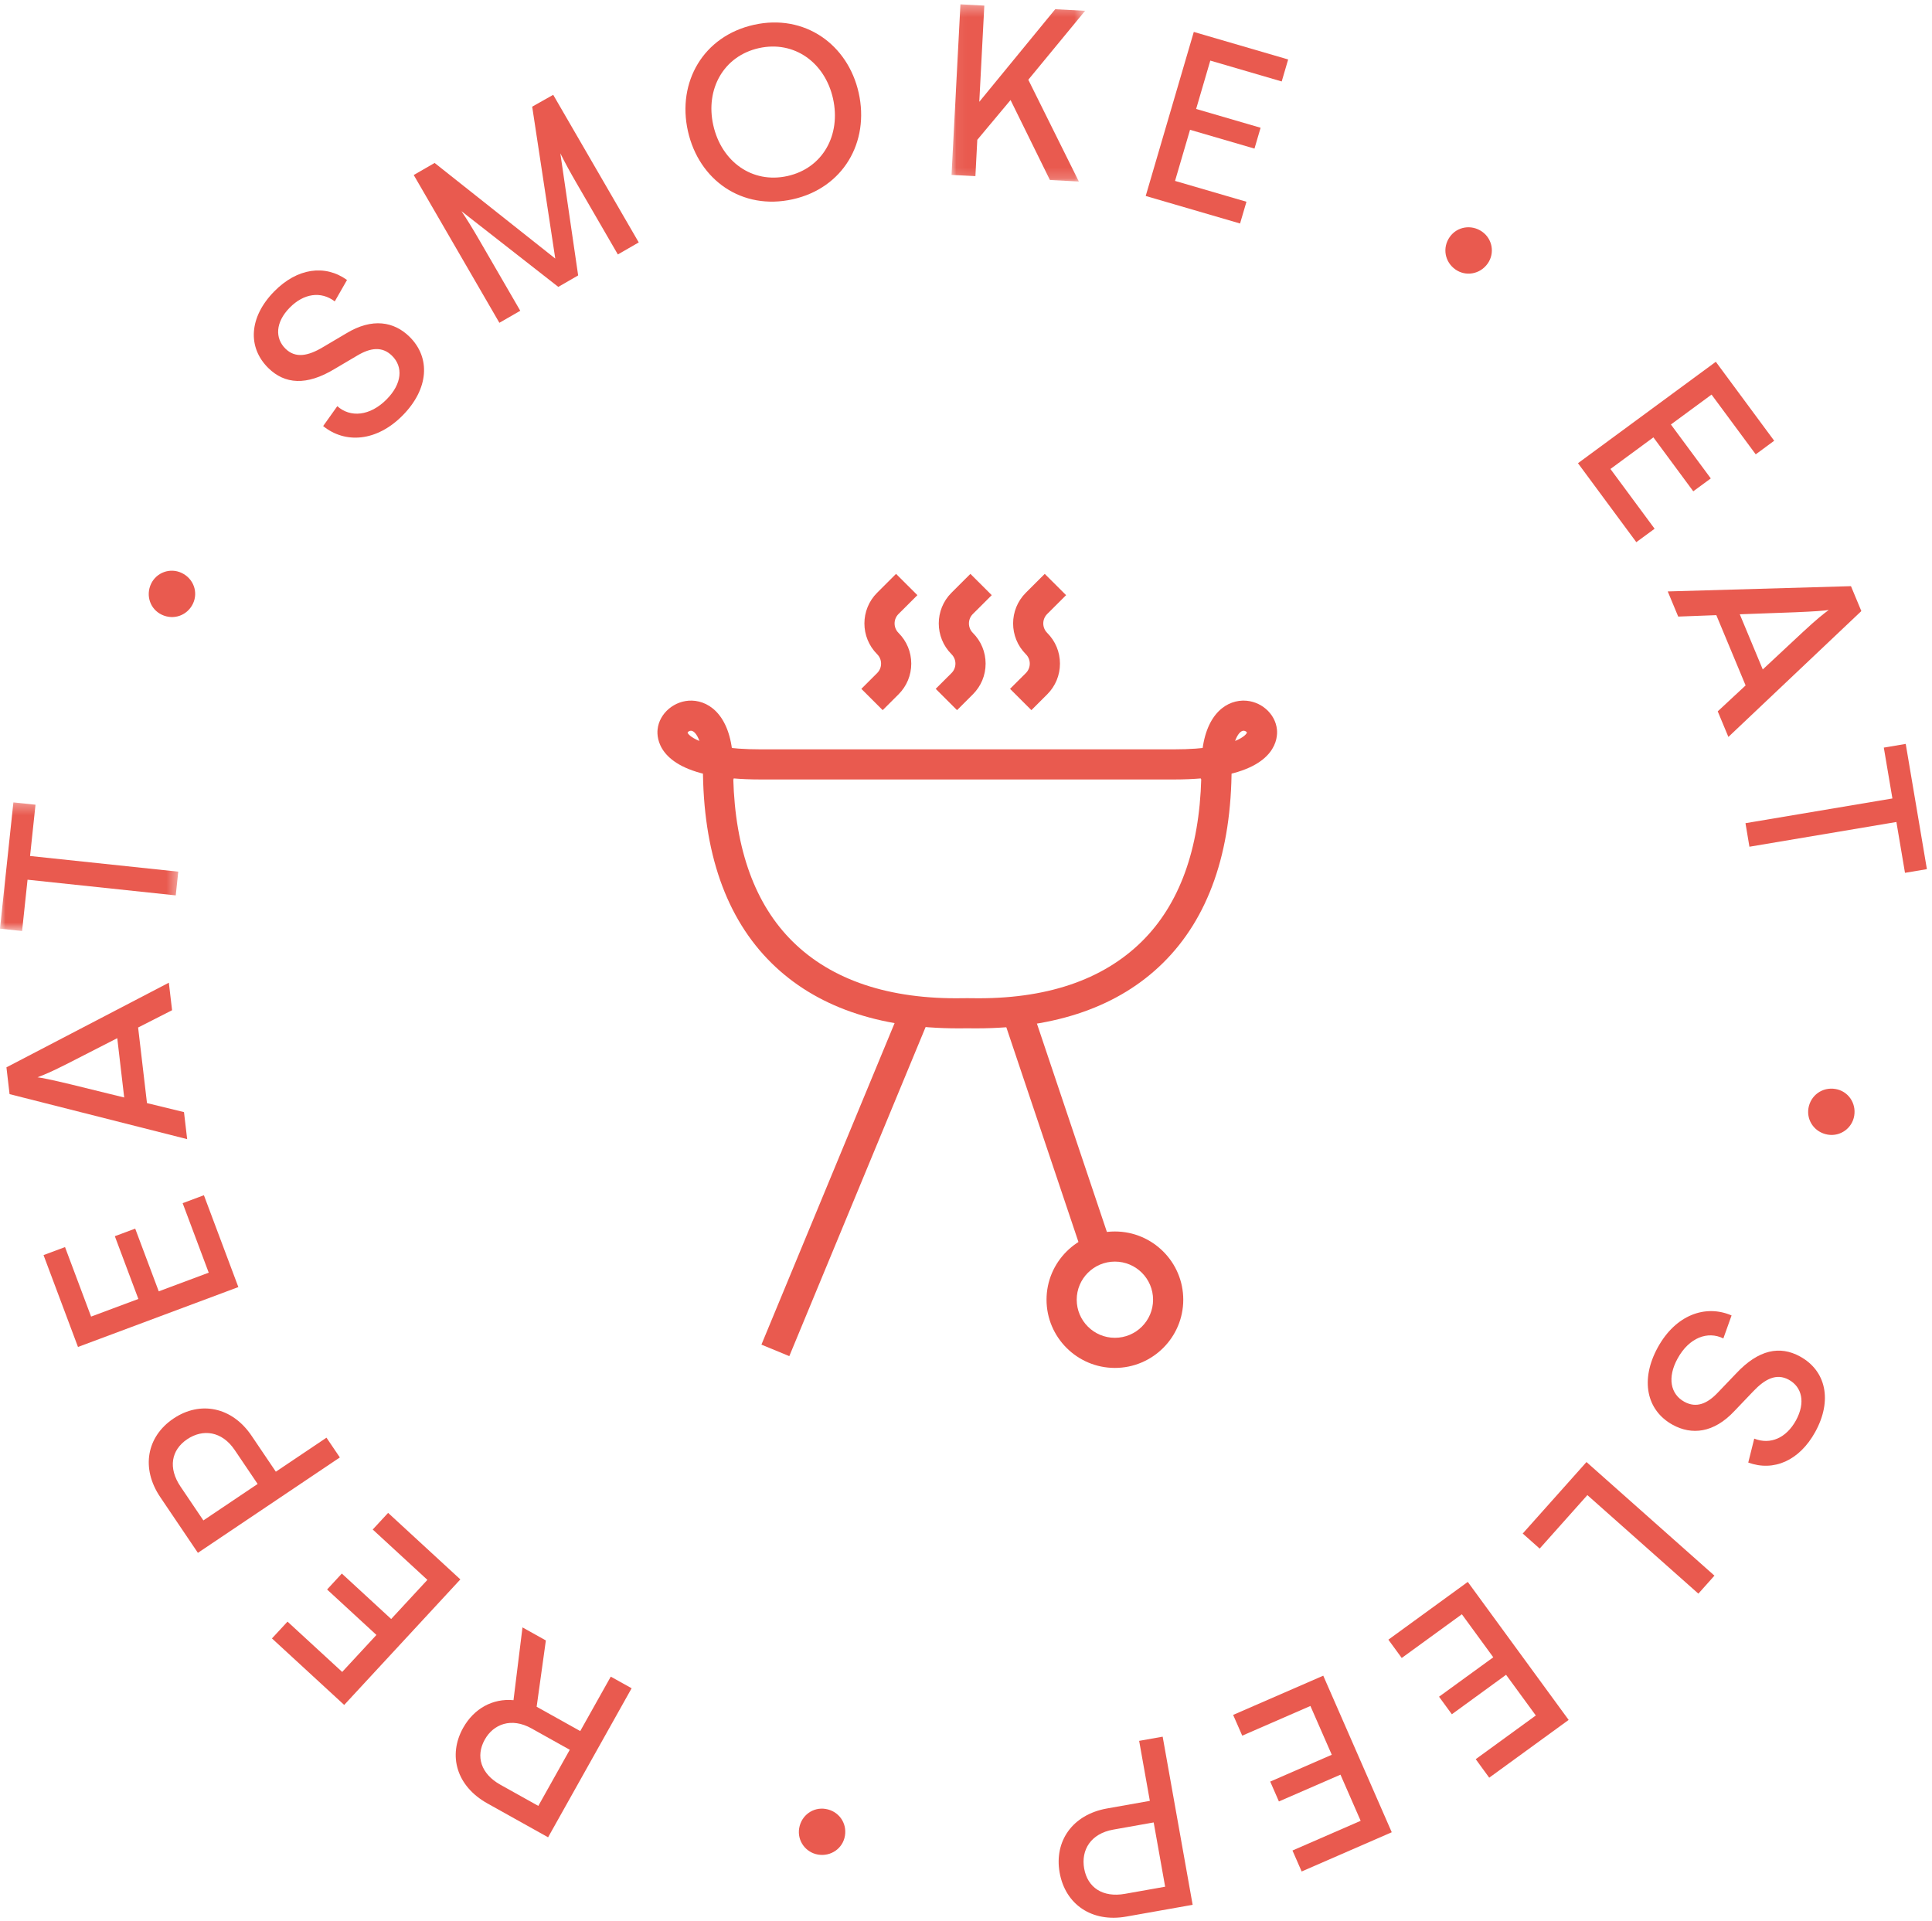 <?xml version="1.0" encoding="UTF-8"?>
<svg width="180px" height="179px" viewBox="0 0 180 179" version="1.1" xmlns="http://www.w3.org/2000/svg" xmlns:xlink="http://www.w3.org/1999/xlink">
    <!-- Generator: Sketch 63.1 (92452) - https://sketch.com -->
    <title>Smoke.Eat.Sleep.Repeat</title>
    <desc>Created with Sketch.</desc>
    <defs>
        <polygon id="path-1" points="0.058 1.31 12.503 1.31 12.503 17.821 0.058 17.821"></polygon>
        <polygon id="path-3" points="0 1.307 16.609 1.307 16.609 13.292 0 13.292"></polygon>
    </defs>
    <g id="Symbols" stroke="none" stroke-width="1" fill="none" fill-rule="evenodd">
        <g id="footer" transform="translate(-870, -1)">
            <g id="Smoke.Eat.Sleep.Repeat" transform="translate(870, 0)">
                <path d="M31.189,29.083 C29.891,28.096 28.286,28.35 26.994,29.664 C25.654,31.026 25.605,32.519 26.6,33.494 C27.533,34.406 28.707,34.172 30.085,33.348 L32.269,32.057 C34.688,30.59 36.714,30.967 38.143,32.367 C40.151,34.332 39.94,37.239 37.53,39.691 C35.102,42.16 32.161,42.363 30.107,40.699 L31.426,38.845 C32.63,39.929 34.475,39.784 36.035,38.197 C37.454,36.755 37.582,35.183 36.52,34.144 C35.606,33.248 34.508,33.401 33.29,34.128 L31.186,35.37 C28.528,36.983 26.523,36.78 25.011,35.304 C23.035,33.371 23.198,30.542 25.547,28.154 C27.69,25.973 30.28,25.616 32.331,27.087 L31.189,29.083 Z" id="Fill-1" fill="#E95A4F"></path>
                <path d="M38.546,17.307 L40.493,16.183 L51.733,25.093 L49.583,10.938 L51.541,9.835 L59.51,23.587 L57.564,24.71 L53.737,18.105 C53.14,17.077 52.642,16.172 52.205,15.284 L53.865,26.663 L52.015,27.731 L42.992,20.676 C43.511,21.439 44.05,22.322 44.646,23.352 L48.472,29.956 L46.526,31.077 L38.546,17.307 Z" id="Fill-3" fill="#E95A4F"></path>
                <path d="M77.609,10.179 C76.858,6.827 73.996,4.751 70.703,5.484 C67.411,6.22 65.705,9.314 66.454,12.664 C67.215,16.058 70.078,18.135 73.37,17.401 C76.662,16.667 78.368,13.573 77.609,10.179 M64.091,13.214 C63.07,8.658 65.519,4.363 70.24,3.311 C74.959,2.259 78.99,5.132 80.001,9.646 C81.032,14.244 78.554,18.522 73.856,19.569 C69.136,20.621 65.114,17.792 64.091,13.214" id="Fill-5" fill="#E95A4F"></path>
                <g id="Group-9" transform="translate(88.594, 0.093)">
                    <mask id="mask-2" fill="white">
                        <use xlink:href="#path-1"></use>
                    </mask>
                    <g id="Clip-8"></g>
                    <polygon id="Fill-7" fill="#E95A4F" mask="url(#mask-2)" points="0.887 1.31 3.112 1.427 2.644 10.393 9.716 1.769 12.503 1.914 7.211 8.337 11.921 17.821 9.225 17.679 5.557 10.228 2.458 13.934 2.282 17.318 0.058 17.203"></polygon>
                </g>
                <polygon id="Fill-10" fill="#E95A4F" points="111.223 3.975 120.015 6.541 119.414 8.59 112.761 6.646 111.441 11.152 117.447 12.904 116.877 14.846 110.873 13.094 109.476 17.857 116.129 19.798 115.534 21.825 106.743 19.26"></polygon>
                <path d="M135.069,23.08 C135.752,22.106 137.088,21.887 138.082,22.583 C139.04,23.252 139.29,24.577 138.607,25.552 C137.897,26.562 136.562,26.783 135.604,26.112 C134.609,25.417 134.358,24.091 135.069,23.08" id="Fill-12" fill="#E95A4F"></path>
                <polygon id="Fill-14" fill="#E95A4F" points="159.859 34.71 165.297 42.068 163.577 43.334 159.461 37.767 155.674 40.553 159.39 45.577 157.758 46.778 154.044 41.752 150.041 44.697 154.156 50.265 152.453 51.518 147.016 44.16"></polygon>
                <path d="M164.232,63.376 L167.988,59.874 C169.217,58.732 169.912,58.176 170.379,57.837 C169.992,57.901 169.048,57.976 167.227,58.05 L162.092,58.237 L164.232,63.376 Z M162.634,64.866 L159.906,58.317 L156.355,58.451 L155.38,56.108 L172.451,55.617 L173.417,57.938 L161.03,69.665 L160.037,67.281 L162.634,64.866 Z" id="Fill-16" fill="#E95A4F"></path>
                <polygon id="Fill-18" fill="#E95A4F" points="177.483 82.327 176.683 77.59 162.99 79.895 162.622 77.702 176.311 75.398 175.51 70.66 177.552 70.315 179.525 81.984"></polygon>
                <path d="M171.001,102.467 C172.178,102.661 172.953,103.769 172.753,104.965 C172.562,106.117 171.472,106.915 170.295,106.722 C169.073,106.519 168.299,105.412 168.489,104.259 C168.688,103.064 169.78,102.265 171.001,102.467" id="Fill-20" fill="#E95A4F"></path>
                <path d="M163.438,135.046 C164.957,135.647 166.433,134.968 167.321,133.355 C168.241,131.681 167.883,130.23 166.658,129.559 C165.515,128.934 164.446,129.477 163.344,130.64 L161.593,132.474 C159.66,134.542 157.608,134.724 155.85,133.764 C153.385,132.413 152.798,129.558 154.454,126.543 C156.121,123.512 158.899,122.521 161.326,123.568 L160.561,125.711 C159.107,124.992 157.37,125.629 156.299,127.58 C155.323,129.352 155.628,130.901 156.93,131.614 C158.055,132.229 159.07,131.786 160.046,130.756 L161.734,128.993 C163.856,126.718 165.844,126.373 167.699,127.389 C170.128,128.716 170.737,131.484 169.124,134.418 C167.651,137.097 165.254,138.141 162.881,137.276 L163.438,135.046 Z" id="Fill-22" fill="#E95A4F"></path>
                <polygon id="Fill-24" fill="#E95A4F" points="143.448 145.292 141.868 143.889 147.809 137.228 159.731 147.813 158.234 149.491 147.892 140.308"></polygon>
                <polygon id="Fill-26" fill="#E95A4F" points="146.147 161.256 138.747 166.639 137.49 164.914 143.088 160.842 140.318 157.051 135.266 160.729 134.072 159.094 139.126 155.421 136.198 151.411 130.597 155.484 129.352 153.779 136.75 148.397"></polygon>
                <polygon id="Fill-28" fill="#E95A4F" points="129.666 171.723 121.272 175.378 120.417 173.424 126.769 170.657 124.889 166.357 119.153 168.853 118.343 167.002 124.078 164.503 122.088 159.956 115.736 162.723 114.889 160.789 123.285 157.134"></polygon>
                <path d="M103.721,171.477 C101.617,171.85 100.703,173.379 101.009,175.102 C101.324,176.87 102.729,177.83 104.81,177.461 L108.554,176.797 L107.486,170.808 L103.721,171.477 Z M111.116,178.484 L104.937,179.58 C101.725,180.151 99.251,178.446 98.724,175.484 C98.204,172.568 99.908,170.079 103.141,169.506 L107.128,168.797 L106.132,163.207 L108.323,162.817 L111.116,178.484 Z" id="Fill-30" fill="#E95A4F"></path>
                <path d="M78.721,172.052 C78.527,173.227 77.419,174.001 76.221,173.805 C75.065,173.613 74.263,172.527 74.457,171.352 C74.659,170.133 75.767,169.358 76.923,169.551 C78.121,169.746 78.924,170.833 78.721,172.052" id="Fill-32" fill="#E95A4F"></path>
                <path d="M53.085,164.038 L49.513,162.044 C47.647,161.004 45.976,161.64 45.165,163.089 C44.287,164.657 44.816,166.288 46.62,167.295 L50.154,169.267 L53.085,164.038 Z M47.841,159.416 L48.679,152.635 L50.857,153.851 L49.998,160.029 L50.352,160.226 L54.06,162.295 L56.904,157.223 L58.847,158.306 L51.065,172.193 L45.413,169.037 C42.528,167.429 41.715,164.558 43.152,161.992 C44.16,160.192 45.907,159.237 47.841,159.416 L47.841,159.416 Z" id="Fill-34" fill="#E95A4F"></path>
                <polygon id="Fill-36" fill="#E95A4F" points="32.068 159.86 25.337 153.663 26.787 152.097 31.881 156.785 35.071 153.339 30.474 149.104 31.848 147.618 36.445 151.853 39.819 148.206 34.726 143.515 36.16 141.965 42.89 148.163"></polygon>
                <path d="M21.866,136.106 C20.672,134.337 18.901,134.124 17.444,135.1 C15.952,136.103 15.641,137.773 16.824,139.523 L18.948,142.668 L24.003,139.27 L21.866,136.106 Z M18.437,145.689 L14.931,140.496 C13.109,137.798 13.67,134.85 16.169,133.171 C18.631,131.517 21.603,132.062 23.438,134.779 L25.7,138.128 L30.418,134.958 L31.663,136.799 L18.437,145.689 Z" id="Fill-38" fill="#E95A4F"></path>
                <polygon id="Fill-40" fill="#E95A4F" points="7.266 126.505 4.056 117.946 6.058 117.198 8.487 123.675 12.891 122.032 10.699 116.185 12.596 115.478 14.79 121.322 19.446 119.583 17.017 113.107 18.998 112.367 22.207 120.925"></polygon>
                <path d="M10.925,97.733 L6.353,100.073 C4.857,100.835 4.037,101.179 3.494,101.378 C3.884,101.423 4.81,101.608 6.582,102.035 L11.571,103.26 L10.925,97.733 Z M12.868,96.74 L13.694,103.783 L17.142,104.622 L17.437,107.141 L0.891,102.947 L0.6,100.451 L15.731,92.564 L16.032,95.129 L12.868,96.74 Z" id="Fill-42" fill="#E95A4F"></path>
                <g id="Group-46" transform="translate(0, 74.457)">
                    <mask id="mask-4" fill="white">
                        <use xlink:href="#path-3"></use>
                    </mask>
                    <g id="Clip-45"></g>
                    <polygon id="Fill-44" fill="#E95A4F" mask="url(#mask-4)" points="3.308 1.523 2.801 6.302 16.609 7.761 16.374 9.972 2.566 8.511 2.058 13.292 -0.001 13.073 1.248 1.307"></polygon>
                </g>
                <path d="M15.075,58.278 C13.996,57.77 13.556,56.494 14.075,55.397 C14.577,54.342 15.844,53.873 16.921,54.383 C18.039,54.91 18.481,56.186 17.98,57.242 C17.46,58.337 16.193,58.807 15.075,58.278" id="Fill-47" fill="#E95A4F"></path>
                <path d="M90.118,94.006 L90.51,94.009 C97.443,94.135 102.738,92.315 106.376,88.728 C109.877,85.276 111.739,80.167 111.919,73.528 C111.14,73.594 110.303,73.628 109.415,73.628 L70.822,73.628 C69.933,73.628 69.095,73.594 68.316,73.528 C68.496,80.174 70.358,85.287 73.858,88.738 C77.487,92.317 82.827,94.131 89.719,94.009 L90.118,94.006 Z M90.968,96.818 C90.804,96.818 90.641,96.818 90.477,96.815 L90.118,96.812 L89.751,96.815 C89.589,96.818 89.428,96.818 89.266,96.818 C81.823,96.819 75.975,94.772 71.879,90.734 C67.641,86.553 65.489,80.403 65.489,72.455 C65.489,72.297 65.486,72.147 65.481,71.999 L65.41,70.273 L67.119,70.558 C68.167,70.732 69.412,70.821 70.822,70.821 L109.415,70.821 C110.824,70.821 112.068,70.732 113.116,70.558 L114.812,70.276 L114.754,71.989 C114.75,72.139 114.746,72.293 114.746,72.455 C114.746,80.395 112.594,86.542 108.353,90.724 C104.25,94.769 98.402,96.818 90.968,96.818 L90.968,96.818 Z" id="Fill-49" fill="#E95A4F"></path>
                <path d="M115.862,69.086 C115.851,69.086 115.838,69.087 115.828,69.089 C115.6,69.113 115.301,69.398 115.073,70.04 C115.904,69.699 116.16,69.354 116.173,69.25 C116.159,69.204 116.023,69.086 115.862,69.086 L115.862,69.086 Z M111.876,73.61 L111.944,71.888 C112.1,67.832 114.022,66.333 115.77,66.281 C115.8,66.281 115.831,66.28 115.862,66.28 C117.438,66.28 118.823,67.475 118.971,68.982 C119.05,69.776 118.891,72.441 113.581,73.325 L111.876,73.61 Z" id="Fill-51" fill="#E95A4F"></path>
                <path d="M64.373,69.086 C64.211,69.086 64.076,69.204 64.062,69.259 C64.075,69.357 64.331,69.699 65.163,70.04 C64.934,69.398 64.636,69.113 64.408,69.089 C64.397,69.087 64.386,69.086 64.373,69.086 L64.373,69.086 Z M68.357,73.61 L66.654,73.325 C61.344,72.441 61.185,69.776 61.264,68.982 C61.414,67.444 62.871,66.235 64.466,66.281 C66.214,66.333 68.136,67.833 68.291,71.888 L68.357,73.61 Z" id="Fill-53" fill="#E95A4F"></path>
                <polygon id="Fill-55" fill="#E95A4F" points="73.538 127.36 70.94 126.288 83.87 95.07 86.467 96.142"></polygon>
                <path d="M102.14,118.666 C101.552,118.666 101.004,118.296 100.807,117.708 L93.534,96.052 C93.286,95.317 93.683,94.523 94.421,94.276 C95.158,94.033 95.954,94.426 96.2,95.161 L103.473,116.818 C103.721,117.552 103.324,118.346 102.586,118.593 C102.438,118.642 102.288,118.666 102.14,118.666" id="Fill-57" fill="#E95A4F"></path>
                <path d="M103.872,118.551 C101.91,118.551 100.315,120.143 100.315,122.101 C100.315,124.06 101.91,125.652 103.872,125.652 C105.835,125.652 107.429,124.06 107.429,122.101 C107.429,120.143 105.835,118.551 103.872,118.551 M103.872,128.458 C100.36,128.458 97.503,125.606 97.503,122.101 C97.503,118.596 100.36,115.745 103.872,115.745 C107.384,115.745 110.242,118.596 110.242,122.101 C110.242,125.606 107.384,128.458 103.872,128.458" id="Fill-59" fill="#E95A4F"></path>
                <path d="M82.238,67.168 L80.25,65.184 L81.722,63.715 C81.958,63.479 82.088,63.166 82.088,62.835 C82.088,62.504 81.958,62.191 81.722,61.957 C80.14,60.375 80.14,57.806 81.722,56.228 L83.483,54.471 L85.471,56.455 L83.711,58.212 C83.224,58.697 83.225,59.486 83.712,59.971 C84.477,60.736 84.9,61.753 84.9,62.835 C84.9,63.918 84.477,64.934 83.711,65.7 L82.238,67.168 Z" id="Fill-61" fill="#E95A4F"></path>
                <path d="M89.165,67.168 L87.177,65.184 L88.649,63.715 C88.885,63.479 89.015,63.166 89.015,62.835 C89.015,62.504 88.885,62.191 88.649,61.957 C87.067,60.375 87.067,57.806 88.649,56.228 L90.41,54.471 L92.398,56.455 L90.637,58.212 C90.151,58.697 90.152,59.486 90.639,59.971 C91.404,60.736 91.827,61.753 91.827,62.835 C91.827,63.918 91.404,64.934 90.637,65.7 L89.165,67.168 Z" id="Fill-63" fill="#E95A4F"></path>
                <path d="M96.092,67.168 L94.103,65.184 L95.576,63.715 C95.812,63.479 95.941,63.166 95.941,62.835 C95.941,62.504 95.812,62.191 95.576,61.957 C93.994,60.375 93.994,57.806 95.576,56.228 L97.336,54.471 L99.325,56.455 L97.564,58.212 C97.078,58.697 97.079,59.486 97.566,59.971 C98.331,60.736 98.754,61.753 98.754,62.835 C98.754,63.918 98.331,64.934 97.564,65.7 L96.092,67.168 Z" id="Fill-65" fill="#E95A4F"></path>
            </g>
        </g>
    </g>
</svg>